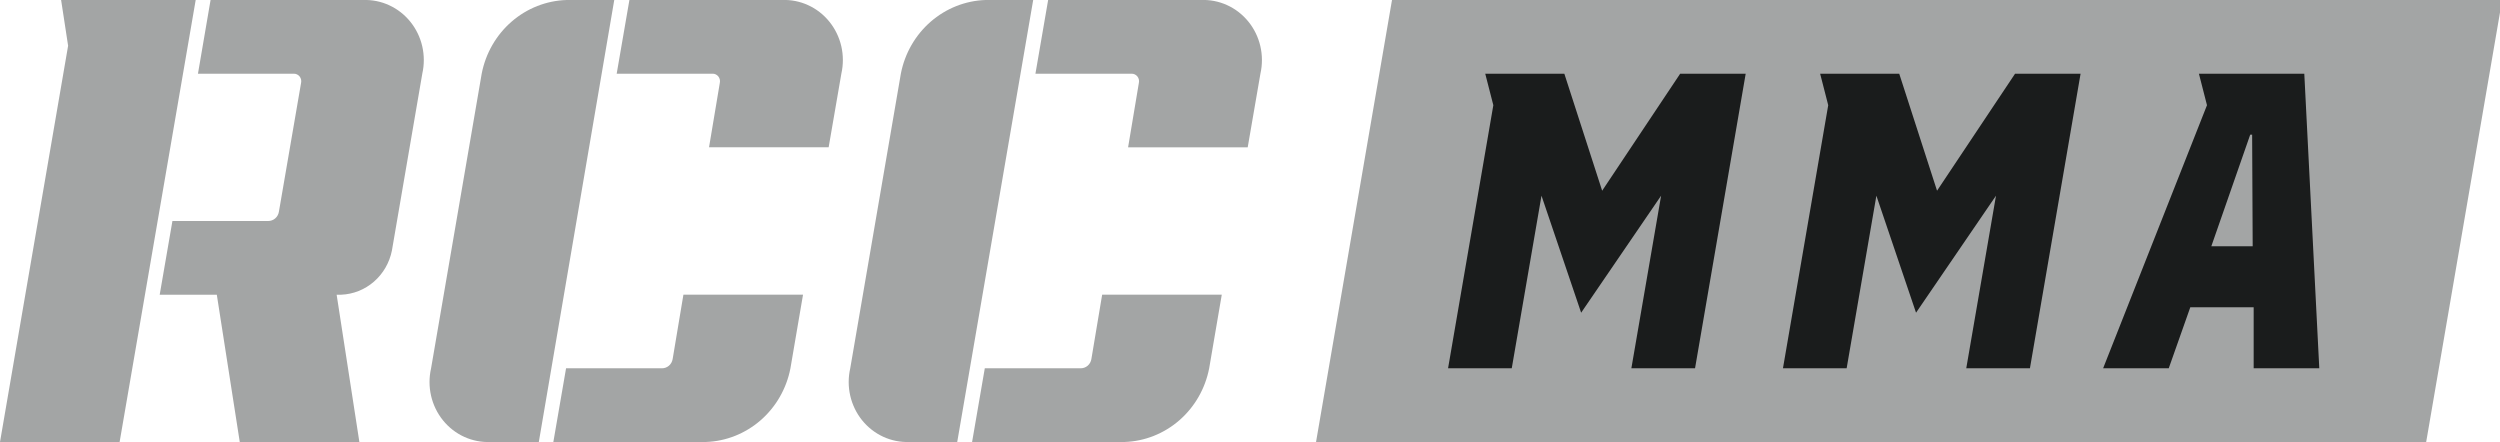 <svg width="181" height="32" viewBox="0 0 181 32" fill="none" xmlns="http://www.w3.org/2000/svg">
<g clip-path="url(#clip0_868_13455)">
<path d="M49.479 21.336L48.699 26C48.667 26.188 48.572 26.358 48.428 26.48C48.285 26.601 48.105 26.667 47.919 26.664H40.983L40.062 32H51.11C52.565 31.948 53.961 31.393 55.071 30.426C56.181 29.459 56.941 28.137 57.226 26.672L58.139 21.336H49.479Z" fill="#A3A5A5"/>
<path d="M45.569 -0L44.648 5.336H51.576C51.658 5.332 51.739 5.348 51.813 5.382C51.888 5.416 51.953 5.467 52.005 5.531C52.057 5.596 52.094 5.671 52.113 5.752C52.132 5.834 52.133 5.918 52.115 6L51.334 10.664H59.994L60.915 5.328C61.062 4.675 61.06 3.997 60.91 3.345C60.759 2.694 60.464 2.086 60.047 1.571C59.631 1.055 59.104 0.645 58.507 0.373C57.911 0.1 57.261 -0.027 56.608 -0H45.569Z" fill="#A3A5A5"/>
<path d="M39.01 32H35.515C34.862 32.029 34.212 31.902 33.614 31.63C33.017 31.358 32.489 30.948 32.072 30.432C31.655 29.916 31.36 29.308 31.21 28.656C31.061 28.004 31.06 27.325 31.209 26.672L34.876 5.328C35.162 3.858 35.926 2.531 37.042 1.564C38.159 0.596 39.562 0.045 41.023 0L44.472 0L39.01 32Z" fill="#A3A5A5"/>
<path d="M79.796 21.336L79.015 26C78.984 26.188 78.888 26.358 78.745 26.48C78.602 26.601 78.421 26.667 78.235 26.664H71.299L70.379 32H81.426C82.882 31.948 84.278 31.393 85.388 30.426C86.498 29.459 87.257 28.137 87.543 26.672L88.456 21.336H79.796Z" fill="#A3A5A5"/>
<path d="M75.885 0.001L74.965 5.337H81.916C81.998 5.333 82.079 5.349 82.153 5.383C82.227 5.417 82.293 5.468 82.345 5.532C82.397 5.597 82.434 5.672 82.453 5.754C82.472 5.835 82.472 5.919 82.454 6.001L81.674 10.665H90.334L91.255 5.329C91.403 4.674 91.4 3.994 91.249 3.34C91.097 2.687 90.8 2.078 90.38 1.562C89.961 1.046 89.431 0.636 88.831 0.366C88.232 0.095 87.579 -0.03 86.925 0.001H75.885Z" fill="#A3A5A5"/>
<path d="M69.303 32H65.831C65.181 32.024 64.534 31.893 63.941 31.619C63.347 31.345 62.824 30.934 62.41 30.419C61.997 29.904 61.705 29.297 61.557 28.648C61.408 27.998 61.408 27.322 61.556 26.672L65.223 5.328C65.508 3.863 66.268 2.54 67.378 1.574C68.488 0.607 69.884 0.052 71.339 0L74.803 0L69.303 32Z" fill="#A3A5A5"/>
<path d="M0 32H8.66L14.168 0H4.424L4.931 3.312L0 32Z" fill="#A3A5A5"/>
<path d="M30.575 5.329C30.722 4.678 30.72 4.002 30.571 3.352C30.422 2.703 30.129 2.097 29.715 1.582C29.301 1.067 28.777 0.656 28.183 0.382C27.59 0.108 26.943 -0.023 26.292 0.001H15.245L14.332 5.337H21.26C21.341 5.333 21.422 5.349 21.497 5.383C21.571 5.417 21.637 5.468 21.689 5.532C21.741 5.597 21.778 5.672 21.797 5.753C21.816 5.835 21.816 5.919 21.798 6.001L20.191 15.337C20.16 15.524 20.064 15.695 19.921 15.816C19.778 15.938 19.597 16.003 19.411 16.001H12.483L11.562 21.337H15.697L17.359 32.001H26.019L24.373 21.337H24.701C25.574 21.303 26.411 20.969 27.078 20.388C27.744 19.808 28.201 19.015 28.375 18.137L30.575 5.329Z" fill="#A3A5A5"/>
<path d="M175.655 32H95.281L100.781 0H181.155L175.655 32Z" fill="#A3A5A5"/>
<path d="M115.996 13.808L113.258 5.336H107.531L108.117 7.616L104.84 26.664H109.451L111.604 14.168L114.475 22.64L120.264 14.168L118.111 26.664H122.721L126.388 5.336H121.645L115.996 13.808Z" fill="#1A1C1C"/>
<path d="M140.242 13.808L137.504 5.336H131.778L132.363 7.616L129.086 26.664H133.697L135.85 14.168L138.721 22.64L144.51 14.168L142.357 26.664H146.967L150.634 5.336H145.891L140.242 13.808Z" fill="#1A1C1C"/>
<path d="M166.831 5.336H159.201L159.786 7.616L152.266 26.664H157.017L158.577 22.248H163.165V26.664H167.916L166.831 5.336ZM160.099 17.832L162.915 9.752H163.055L163.094 17.832H160.099Z" fill="#1A1C1C"/>
</g>
<defs>
<clipPath id="clip0_868_13455">
<rect width="181" height="32" fill="white"/>
</clipPath>
</defs>
</svg>
